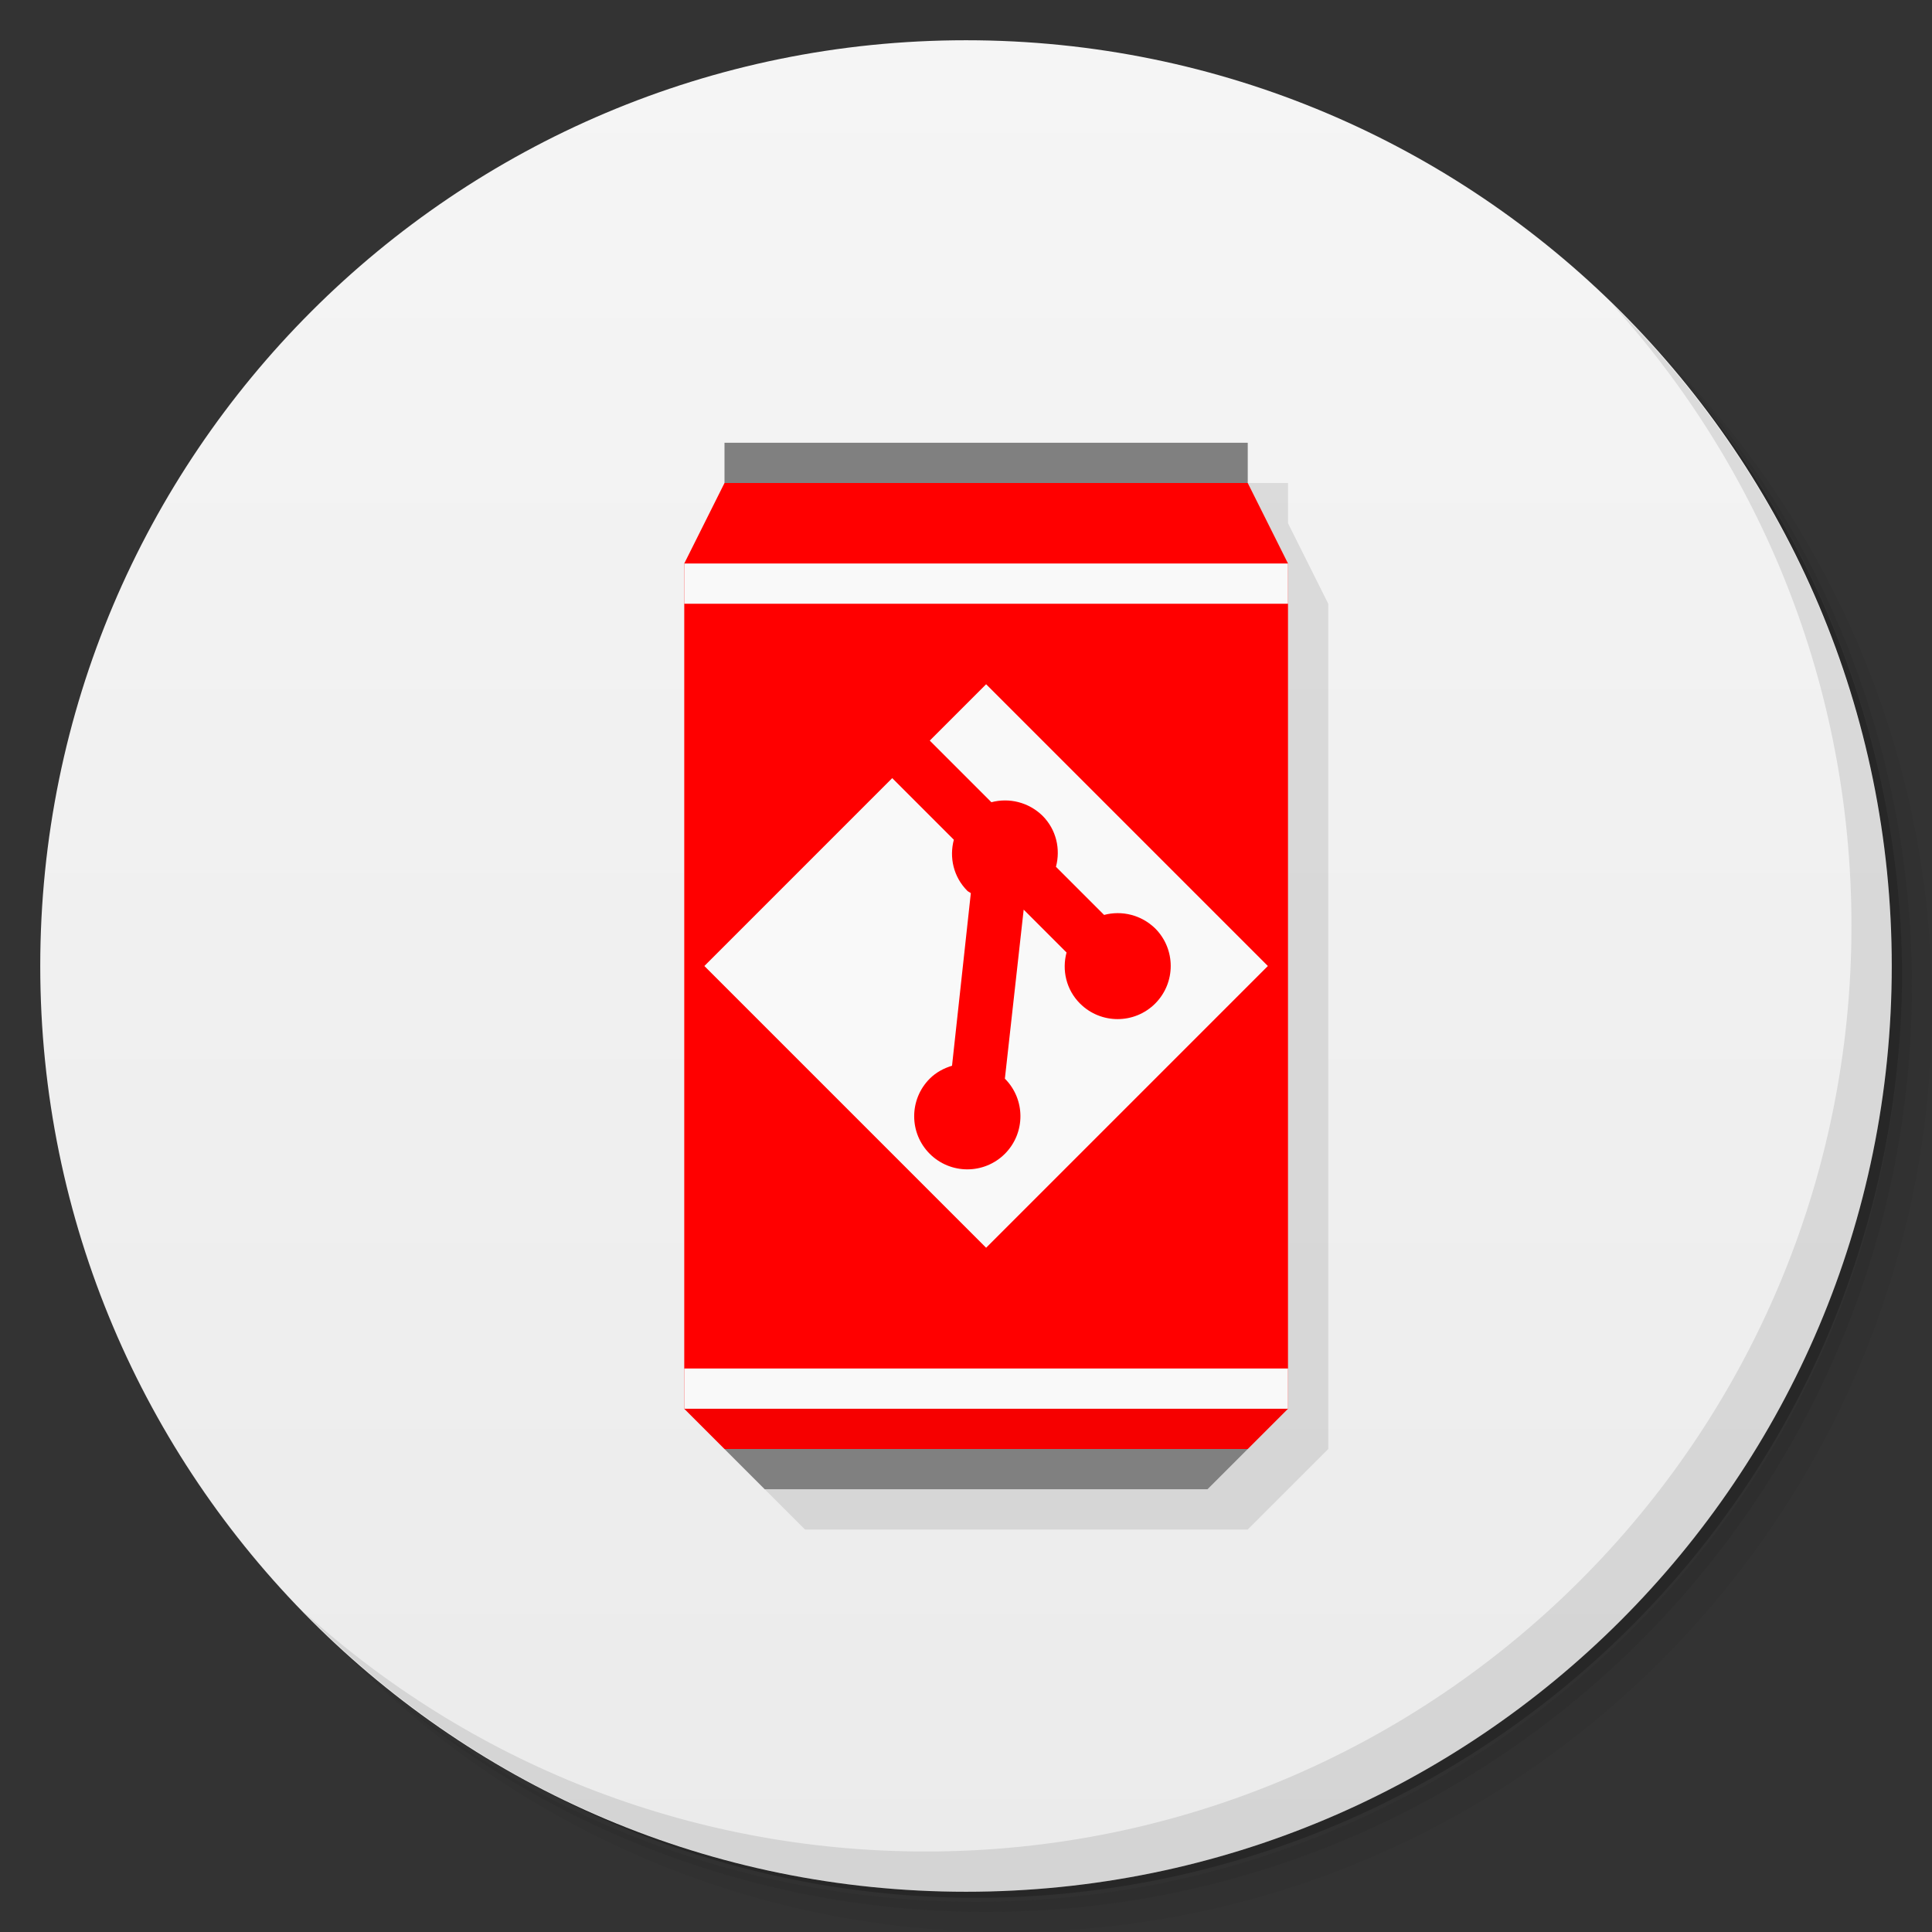 <svg xmlns="http://www.w3.org/2000/svg" viewBox="0 0 48 48">
 <rect x="0" y="0" width="48" height="48" fill="#333333" stroke="none"/>
 <defs>
  <linearGradient id="linearGradient3764" x1="1" x2="47" gradientUnits="userSpaceOnUse" gradientTransform="matrix(0,-1,1,0,-1.5e-6,48)">
   <stop style="stop-color:#ebebeb;stop-opacity:1"/>
   <stop offset="1" style="stop-color:#f5f5f5;stop-opacity:1"/>
  </linearGradient>
 </defs>
 <g>
  <path d="m 36.31 5 c 5.859 4.062 9.688 10.831 9.688 18.5 c 0 12.426 -10.07 22.5 -22.5 22.5 c -7.669 0 -14.438 -3.828 -18.5 -9.688 c 1.037 1.822 2.306 3.499 3.781 4.969 c 4.085 3.712 9.514 5.969 15.469 5.969 c 12.703 0 23 -10.298 23 -23 c 0 -5.954 -2.256 -11.384 -5.969 -15.469 c -1.469 -1.475 -3.147 -2.744 -4.969 -3.781 z m 4.969 3.781 c 3.854 4.113 6.219 9.637 6.219 15.719 c 0 12.703 -10.297 23 -23 23 c -6.081 0 -11.606 -2.364 -15.719 -6.219 c 4.16 4.144 9.883 6.719 16.219 6.719 c 12.703 0 23 -10.298 23 -23 c 0 -6.335 -2.575 -12.06 -6.719 -16.219 z" style="opacity:0.05"/>
  <path d="m 41.28 8.781 c 3.712 4.085 5.969 9.514 5.969 15.469 c 0 12.703 -10.297 23 -23 23 c -5.954 0 -11.384 -2.256 -15.469 -5.969 c 4.113 3.854 9.637 6.219 15.719 6.219 c 12.703 0 23 -10.298 23 -23 c 0 -6.081 -2.364 -11.606 -6.219 -15.719 z" style="opacity:0.1"/>
  <path d="m 31.25 2.375 c 8.615 3.154 14.75 11.417 14.75 21.13 c 0 12.426 -10.07 22.5 -22.5 22.5 c -9.708 0 -17.971 -6.135 -21.12 -14.75 a 23 23 0 0 0 44.875 -7 a 23 23 0 0 0 -16 -21.875 z" style="opacity:0.2"/>
 </g>
 <g>
  <path d="m 24 1 c 12.703 0 23 10.297 23 23 c 0 12.703 -10.297 23 -23 23 -12.703 0 -23 -10.297 -23 -23 0 -12.703 10.297 -23 23 -23 z" style="fill:url(#linearGradient3764);fill-opacity:1"/>
 </g>
 <g>
  <path d="m 40.03 7.531 c 3.712 4.084 5.969 9.514 5.969 15.469 0 12.703 -10.297 23 -23 23 c -5.954 0 -11.384 -2.256 -15.469 -5.969 4.178 4.291 10.01 6.969 16.469 6.969 c 12.703 0 23 -10.298 23 -23 0 -6.462 -2.677 -12.291 -6.969 -16.469 z" style="opacity:0.1"/>
 </g>
 <g transform="translate(1,1)" style="fill:#000;opacity:0.1">
  <g>
   <path d="m 19 12 0 1 -1 2 0 21 2 2 11 0 2 -2 0 -21 -1 -2 0 -1 z" transform="translate(-1,-1)" style="fill-opacity:1;stroke:none;fill-rule:nonzero"/>
  </g>
 </g>
 <g>
  <g>
   <path d="m 18 36 13 0 -1 1 -11 0 z" style="fill:#808080;fill-opacity:1;stroke:none;fill-rule:nonzero"/>
   <path d="m 18 12 13 0 1 2 0 21 -1 1 -13 0 -1 -1 0 -21 z" style="fill:#f00;fill-opacity:1;stroke:none;fill-rule:nonzero"/>
   <path d="m 18 11 13 0 0 1 -13 0 z" style="fill:#808080;fill-opacity:1;stroke:none;fill-rule:nonzero"/>
   <path d="m 17.5,24 7,7 7,-7 -7,-7 -1.4,1.4 1.531,1.531 c 0.44,-0.117 0.924,-0.001 1.269,0.335 0.345,0.345 0.452,0.829 0.335,1.269 l 1.196,1.196 c 0.44,-0.117 0.924,-0.001 1.269,0.335 0.515,0.515 0.515,1.351 0,1.867 -0.515,0.515 -1.351,0.515 -1.867,0 -0.345,-0.345 -0.452,-0.829 -0.335,-1.269 l -1.065,-1.065 -0.467,4.2 c 0.515,0.515 0.515,1.351 0,1.867 -0.515,0.515 -1.351,0.515 -1.867,0 -0.515,-0.515 -0.515,-1.351 0,-1.867 0.159,-0.159 0.353,-0.26 0.554,-0.321 L 24.12,22.19 c -0.027,-0.023 -0.062,-0.033 -0.087,-0.058 -0.345,-0.345 -0.452,-0.829 -0.335,-1.269 l -1.531,-1.531 z" style="fill:#f9f9f9;fill-opacity:1;stroke:none;fill-rule:nonzero"/>
   <path d="m 17 35 15 0 -1 1 -13 0 z" style="fill:#d40000;opacity:0.2;stroke:none"/>
   <path d="m 17 14 15 0 0 1 -15 0 z" style="fill:#f9f9f9;stroke:none"/>
  </g>
  <path d="m 17 34 15 0 0 1 -15 0 z" style="fill:#f9f9f9;stroke:none"/>
 </g>
</svg>
